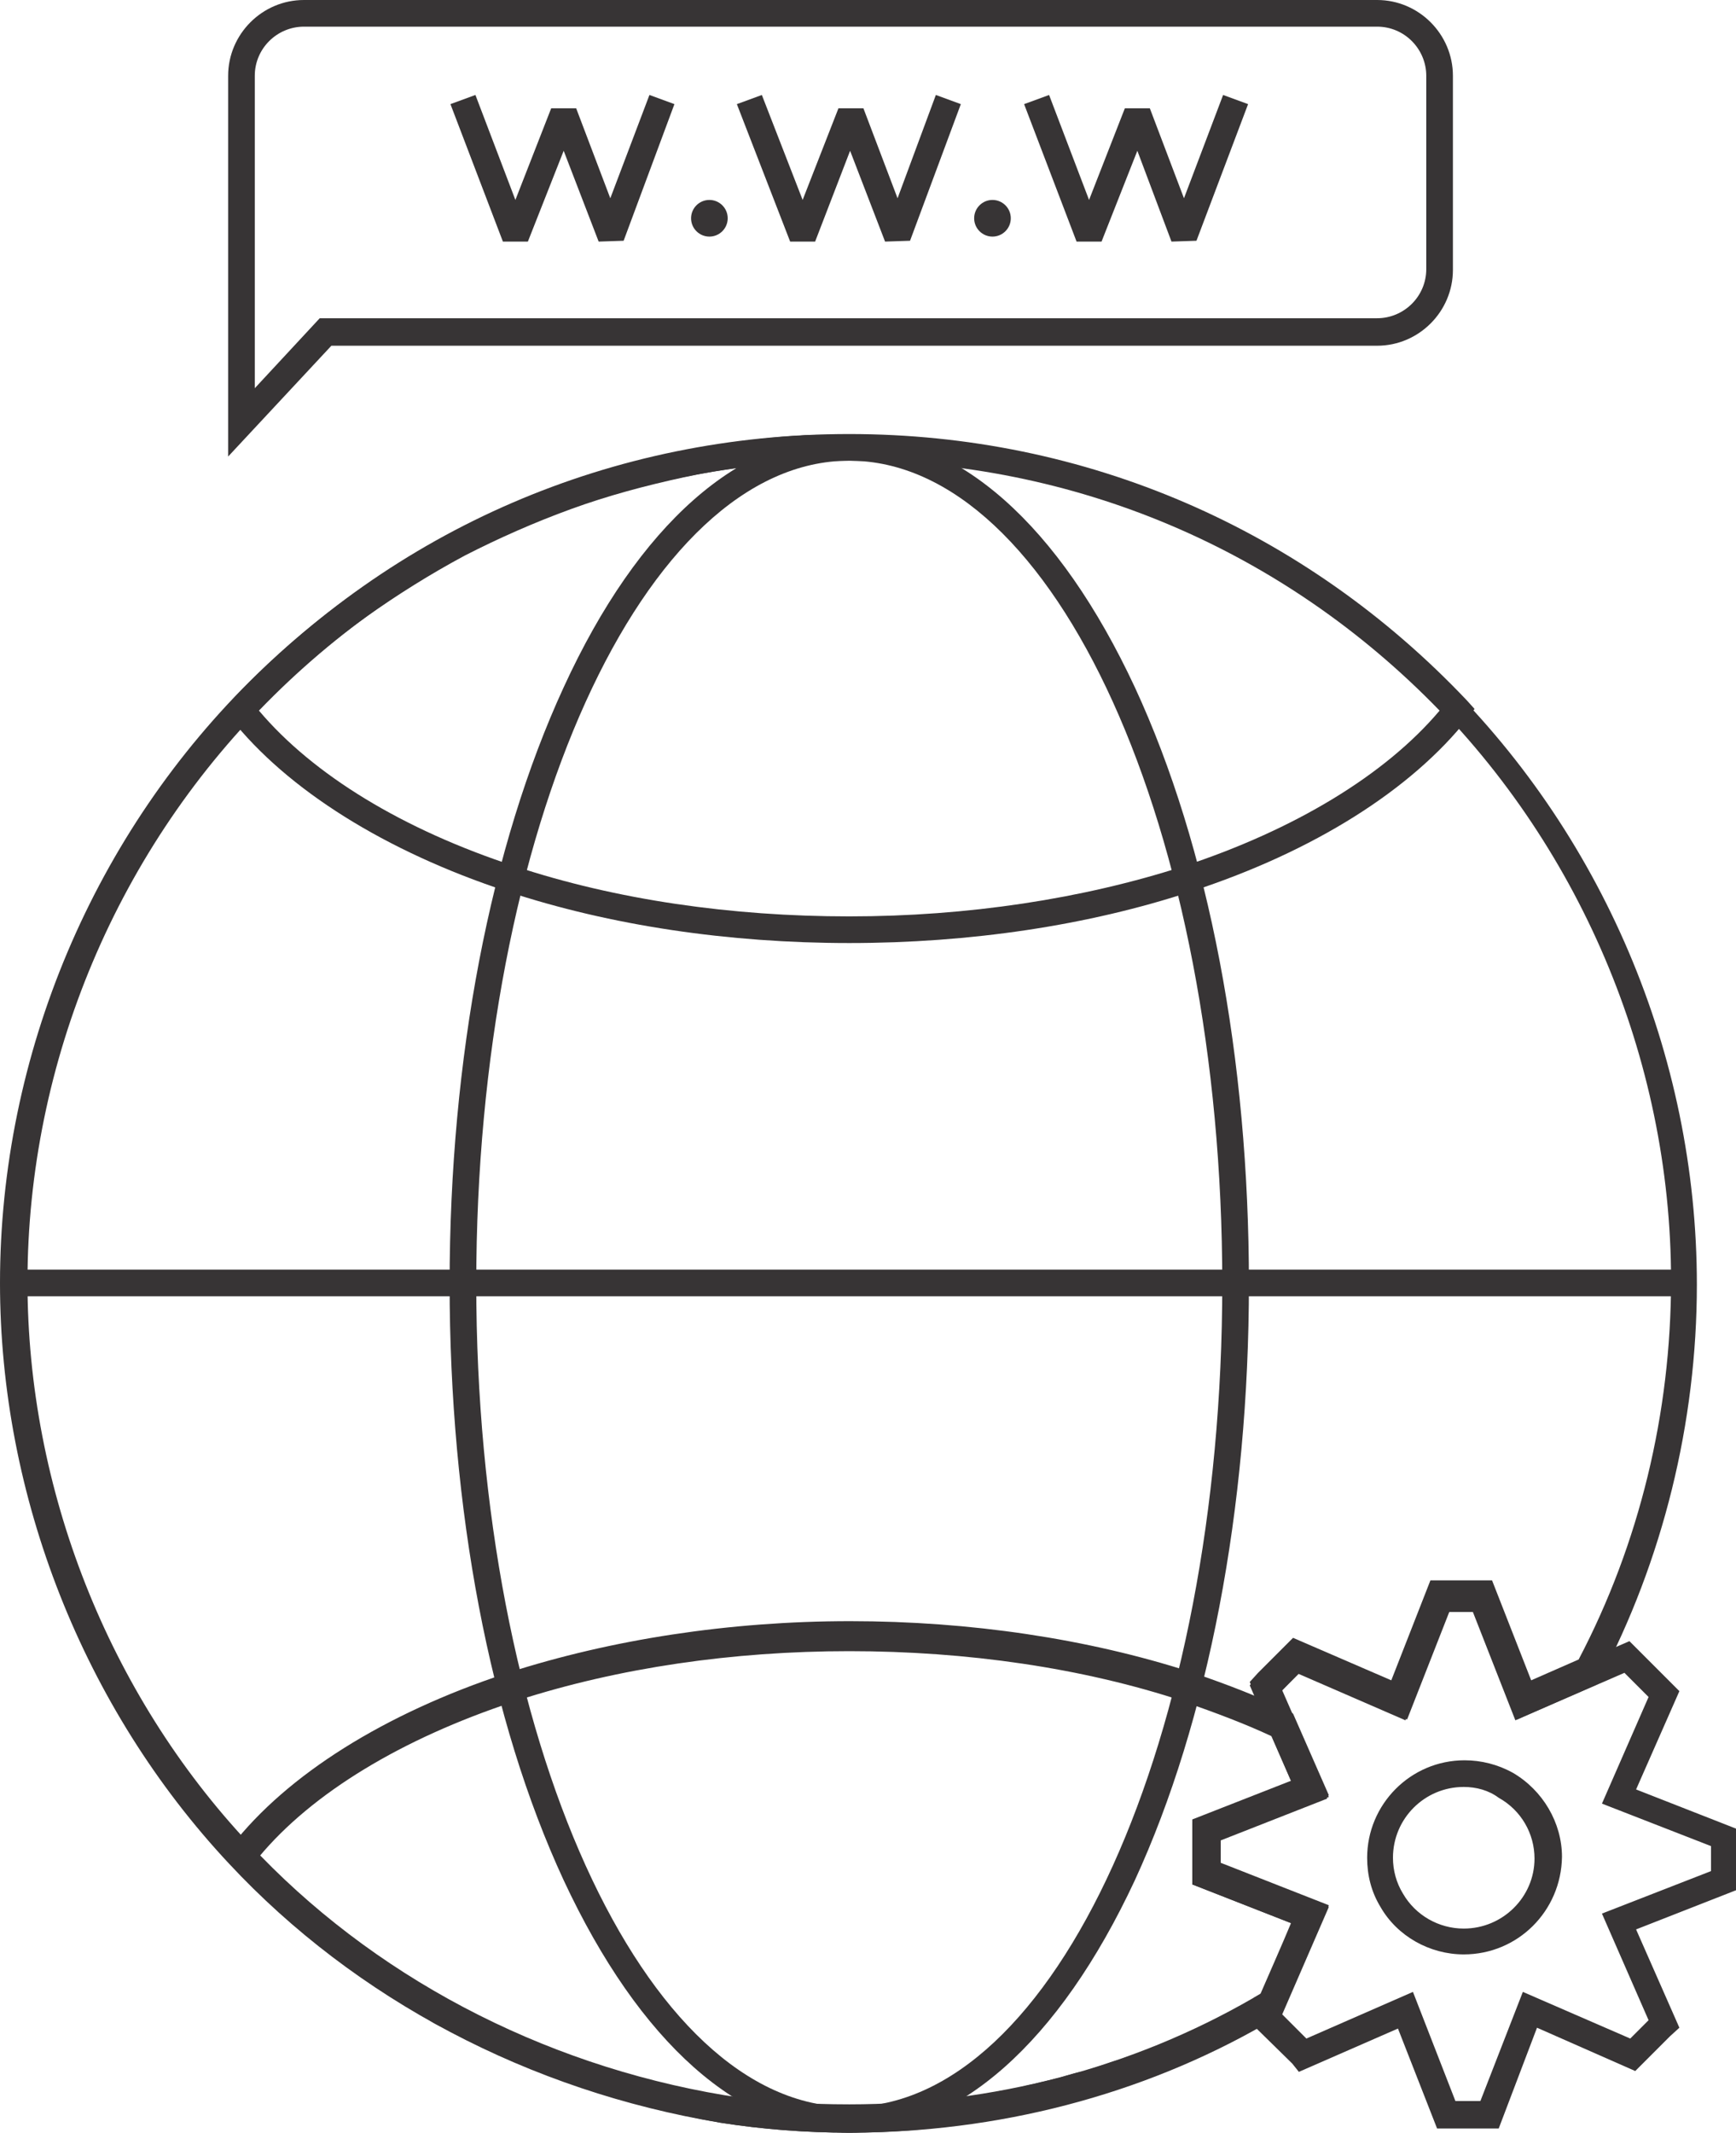 <?xml version="1.0" encoding="UTF-8"?>
<!DOCTYPE svg PUBLIC "-//W3C//DTD SVG 1.1//EN" "http://www.w3.org/Graphics/SVG/1.1/DTD/svg11.dtd">
<!-- Creator: CorelDRAW 2018 (64 Bit Versão de avaliação) -->
<svg xmlns="http://www.w3.org/2000/svg" xml:space="preserve" width="171.035mm" height="210mm" version="1.1" style="shape-rendering:geometricPrecision; text-rendering:geometricPrecision; image-rendering:optimizeQuality; fill-rule:evenodd; clip-rule:evenodd"
viewBox="0 0 17103.52 21000"
 xmlns:xlink="http://www.w3.org/1999/xlink">
 <defs>
  <style type="text/css">
   <![CDATA[
    .fil0 {fill:#373435}
   ]]>
  </style>
 </defs>
 <g id="Camada_x0020_1">
  <path class="fil0" d="M8367.19 20999.99c-426.56,0 -853.13,-32.81 -1271.48,-98.44 -1878.52,-311.72 -3592.97,-1214.06 -4839.84,-2551.17 -1435.56,-1533.98 -2255.87,-3617.58 -2255.87,-5717.58 0,-2247.66 926.95,-4437.88 2534.77,-5996.47 278.91,-270.7 590.63,-533.2 910.55,-762.89 319.92,-229.69 656.25,-442.97 1008.98,-623.44 344.53,-180.47 713.67,-344.53 1082.81,-475.78 369.14,-131.25 754.69,-246.09 1140.23,-319.92 385.55,-82.03 787.5,-139.45 1173.05,-164.06l24.61 -0.01c65.63,-8.2 139.45,-8.2 205.08,-8.2l98.44 0c410.15,-8.2 828.51,16.41 1255.07,73.83 393.75,49.22 779.3,131.25 1164.84,237.89 377.34,106.64 754.69,237.89 1115.63,401.95 360.94,155.86 713.67,344.53 1050,549.61 336.33,205.08 664.45,442.97 967.97,697.27 147.66,123.05 287.11,246.09 418.36,377.34 1632.42,1566.8 2567.58,3765.22 2567.58,6029.29 0,1361.72 -336.33,2715.23 -959.77,3896.48l-24.61 41.02 -803.91 352.73 -418.36 -1066.41 -246.09 0.01 -418.36 1066.41 -1058.2 -459.38 -172.27 180.47 459.38 1050 -1066.41 418.36 0 246.09 1066.41 418.36 -57.42 123.05c-393.75,910.55 -393.75,910.55 -410.16,926.95l-24.61 16.41 -123.05 73.83c-1214.06,697.27 -2633.2,1066.41 -4093.35,1066.41l0 -0.01zm8.2 -16463.66l-287.11 0c-65.63,0 -123.05,8.2 -188.67,8.2l-24.61 0c-377.34,24.61 -762.89,73.83 -1140.23,155.86 -377.34,82.03 -746.48,180.47 -1107.42,311.72 -360.94,131.25 -713.67,287.11 -1050,459.38 -336.33,180.47 -664.45,385.55 -976.17,607.03 -311.72,221.48 -607.03,475.78 -877.73,738.28 -1558.59,1517.58 -2452.73,3633.97 -2452.73,5807.8 0,2034.38 795.7,4052.34 2182.03,5528.91 1205.86,1296.09 2871.09,2173.83 4683.98,2477.34 401.95,65.63 820.31,90.23 1230.47,90.23 1419.13,0 2789.05,-360.94 3970.3,-1041.8 24.61,-16.41 57.42,-32.81 82.03,-49.22 49.22,-114.84 213.28,-483.98 311.72,-721.88l-984.38 -385.55 0 -607.03 984.38 -385.55 -418.36 -967.97 82.03 -90.23 344.53 -344.53 967.97 418.36 385.55 -984.38 607.02 0.02 385.55 984.38 467.58 -205.08c598.83,-1140.23 910.55,-2428.13 910.55,-3732.42 0,-2190.23 -910.55,-4323.04 -2485.55,-5840.62 -131.25,-123.05 -270.7,-246.09 -410.16,-369.14 -295.31,-246.09 -607.03,-467.58 -935.16,-672.66 -328.13,-196.88 -664.45,-377.34 -1017.19,-533.2 -352.73,-155.86 -713.67,-287.11 -1082.81,-385.55 -369.14,-106.64 -746.48,-180.47 -1132.03,-229.69 -352.73,-16.41 -697.27,-41.02 -1025.38,-41.02l0 0.01z"/>
  <path class="fil0" d="M8367.19 20999.99c-1074.61,0 -2067.19,-885.94 -2813.67,-2485.55 -730.08,-1575 -1123.83,-3658.59 -1123.83,-5873.44 0,-2214.85 401.95,-4306.63 1123.83,-5873.43 738.28,-1607.81 1739.06,-2485.55 2813.67,-2485.55 1074.6,0 2067.18,885.95 2813.66,2485.56 730.08,1575 1123.83,3658.58 1123.83,5873.43 0,2214.85 -401.95,4306.64 -1123.83,5873.44 -746.48,1599.61 -1747.27,2485.55 -2813.66,2485.55l0 -0.01zm0 -16463.66c-2026.17,0 -3675,3633.98 -3675,8104.68 0,4470.71 1648.83,8104.69 3675,8104.69 2026.16,0 3674.99,-3633.98 3674.99,-8104.69 0,-4470.7 -1648.83,-8104.68 -3674.99,-8104.68z"/>
  <polygon class="fil0" points="131.25,12501.55 16594.91,12501.55 16594.91,12764.05 131.25,12764.05 "/>
  <path class="fil0" d="M8367.19 9285.93c-1189.45,0 -2354.3,-172.27 -3371.48,-508.59 -1197.66,-393.74 -2165.63,-1000.77 -2723.44,-1706.24l-65.63 -90.23 73.83 -82.03c1599.61,-1698.05 3757.03,-2625 6086.72,-2625 2329.68,0 4487.1,935.16 6086.71,2625l73.83 82.03 -65.63 90.23c-557.81,705.47 -1517.58,1312.5 -2723.44,1706.24 -1017.19,336.33 -2182.03,508.59 -3371.47,508.59zm-5816.02 -2288.66c533.21,631.64 1419.14,1173.04 2526.56,1533.97 992.58,328.13 2124.61,492.19 3289.45,492.19 1164.83,0 2296.87,-172.27 3289.44,-492.19 1099.22,-360.93 1993.36,-902.33 2526.56,-1533.97 -1542.19,-1591.41 -3601.17,-2460.94 -5816.01,-2460.94 -2223.05,0 -4282.03,869.53 -5816.02,2460.94l0.02 0zm5816.02 14002.72c-426.56,0 -853.13,-32.81 -1271.48,-98.44l-41.02 -8.2c-32.81,-8.2 -57.42,-8.2 -90.23,-16.41l-123.05 -24.61c0,0 -16.41,0 -24.61,-8.2 -49.22,-8.2 -106.64,-16.41 -155.86,-32.81 -49.22,-8.2 -98.44,-24.61 -147.66,-32.81l-8.2 0 -16.41 -8.2c-57.42,-16.41 -106.64,-24.61 -164.06,-41.02 -49.22,-8.2 -98.44,-24.61 -147.66,-41.02 -49.22,-16.41 -106.64,-32.81 -155.86,-41.02l-8.2 0.01c-16.41,-8.2 -32.81,-8.2 -49.22,-16.41 -41.02,-16.41 -98.44,-32.81 -147.66,-49.22 -16.41,0 -24.61,-8.2 -41.02,-16.41l-24.61 -8.2c-41.02,-16.41 -82.03,-24.61 -123.05,-41.02 -24.61,-8.2 -49.22,-16.41 -82.03,-24.61 -41.02,-16.41 -73.83,-24.61 -114.84,-41.02 -41.02,-16.41 -82.03,-32.81 -114.84,-49.22 -8.2,0 -24.61,-8.2 -32.81,-16.41 -49.22,-16.41 -98.44,-41.02 -147.66,-57.42l-8.2 0.01c-24.61,-8.2 -41.02,-16.41 -65.63,-24.61 -32.81,-16.41 -73.83,-32.81 -106.64,-49.22 -24.61,-8.2 -49.22,-24.61 -73.83,-32.81 -32.81,-16.41 -73.83,-32.81 -106.64,-49.22 -24.61,-16.41 -49.22,-24.61 -73.83,-41.02 -32.81,-16.41 -73.83,-32.81 -106.64,-49.22 -32.81,-16.41 -73.83,-41.02 -114.84,-57.42 -41.02,-24.61 -82.03,-41.02 -131.25,-65.63 -49.22,-24.61 -98.44,-49.22 -139.45,-82.03 -172.27,-98.44 -336.33,-205.08 -492.19,-303.52l-172.27 -123.05c-41.02,-32.81 -90.23,-65.63 -131.25,-98.44 -196.88,-147.66 -385.55,-295.31 -566.02,-451.17 -41.02,-32.81 -82.03,-65.63 -114.84,-106.64 -41.02,-41.02 -82.03,-82.03 -131.25,-123.05 -41.02,-41.02 -82.03,-73.83 -114.84,-114.84 -65.63,-65.63 -131.25,-131.25 -196.88,-205.08l-73.83 -82.03 65.63 -90.23c549.61,-705.47 1509.38,-1304.3 2698.83,-1698.05l24.61 -8.2c1017.19,-328.13 2182.03,-508.59 3371.48,-508.59 1181.24,0 2337.88,172.27 3355.07,500.39l24.61 8.2c336.33,114.84 656.25,237.89 943.36,377.34l41.02 24.61 352.73 803.91 -1066.41 418.36 0 246.09 1066.41 418.36 -451.17 1033.59 -41.02 41.02c-41.02,24.61 -82.03,49.22 -123.05,65.63 -49.22,32.81 -106.64,57.42 -164.06,90.23 -57.42,32.81 -123.05,65.63 -188.67,98.44 -65.63,32.81 -123.05,65.63 -188.67,90.23 -65.63,32.81 -131.25,57.42 -188.67,90.23 -57.42,24.61 -123.05,49.22 -180.47,73.83 -8.2,8.2 -24.61,8.2 -41.02,16.41 -57.42,24.61 -114.84,49.22 -172.27,65.63 -57.42,24.61 -114.84,41.02 -172.27,65.63l-73.83 24.61c-41.02,16.41 -90.23,32.81 -131.25,41.02 -16.41,8.2 -41.02,16.41 -57.42,16.41l-147.66 49.22c-8.2,0 -24.61,8.2 -41.02,16.41l-8.17 -0.01c-49.22,16.41 -106.64,32.81 -155.86,41.02 -16.41,8.2 -32.81,8.2 -57.42,16.41 -49.22,16.41 -98.44,24.61 -139.45,32.81 -24.61,8.2 -49.22,16.41 -73.83,16.41 -32.81,8.2 -65.63,16.41 -106.64,24.61 -32.81,8.2 -65.63,16.41 -106.64,24.61 -49.22,8.2 -106.64,24.61 -164.06,32.81 -8.2,0 -16.41,8.2 -32.81,8.2 -32.81,8.2 -82.03,16.41 -123.05,24.61 -24.61,8.2 -57.42,8.2 -82.03,16.41l-41.02 8.2c-418.36,82.03 -844.92,114.84 -1271.47,114.84l-0.01 0zm-1845.71 -475.78l16.41 0c49.22,16.41 106.64,24.61 155.86,32.81 57.42,8.2 106.64,24.61 164.06,32.81l16.41 0c49.22,8.2 90.23,16.41 131.25,24.61 32.81,8.2 57.42,8.2 90.23,16.41l41.02 8.2c812.11,123.05 1657.02,123.05 2469.13,0l41.02 -8.2c24.61,-8.2 57.42,-8.2 82.03,-16.41 49.22,-8.2 90.23,-16.41 123.05,-24.61l16.4 0c57.42,-8.2 106.64,-24.61 164.06,-32.81l98.44 -24.61c41.02,-8.2 73.83,-16.41 106.64,-24.61 24.61,-8.2 49.22,-8.2 65.63,-16.41 49.22,-8.2 90.23,-24.61 139.45,-32.81 16.41,-8.2 32.81,-8.2 49.22,-16.41 57.42,-16.41 106.64,-32.81 155.86,-41.02l8.2 0.01c8.2,0 24.61,-8.2 32.81,-8.2l147.66 -49.22c16.41,-8.2 32.81,-8.2 49.22,-16.41 41.02,-16.41 90.23,-32.81 131.25,-41.02 24.61,-8.2 49.22,-16.41 65.63,-24.61 57.42,-16.41 114.84,-41.02 164.06,-57.42 57.42,-24.61 114.84,-41.02 172.27,-65.63 8.2,-8.2 24.61,-8.2 32.81,-8.2 65.63,-24.61 123.05,-49.22 180.47,-73.83 65.63,-24.61 123.05,-57.42 188.67,-82.03 57.42,-32.81 123.05,-57.42 180.47,-90.23 57.42,-32.81 123.05,-65.63 180.47,-90.23 49.22,-24.61 98.44,-57.42 155.86,-82.03 24.61,-16.41 57.42,-32.81 82.03,-49.22l311.72 -721.88 -984.38 -385.55 0 -607.03 984.38 -385.55 -205.08 -467.58c-262.5,-123.05 -549.61,-229.69 -853.13,-336.33l-16.41 -8.2c-992.58,-328.13 -2132.81,-492.19 -3289.44,-492.19 -1148.44,0 -2272.27,164.06 -3264.84,483.98l-16.41 16.41 -32.81 0.01c-1091.02,360.94 -1976.95,894.14 -2501.95,1525.78l114.84 114.84 114.84 114.84c41.02,41.02 82.03,73.83 123.05,114.84 41.02,32.81 73.83,65.63 114.84,98.44 172.27,155.86 352.73,303.52 549.61,442.97 41.02,32.81 82.03,57.42 123.05,90.23 57.42,41.02 106.64,82.03 164.06,114.84 155.86,106.64 311.72,205.08 483.98,295.31 41.02,24.61 90.23,49.22 131.25,73.83 41.02,24.61 82.03,49.22 123.05,65.63 41.02,24.61 73.83,41.02 106.64,57.42l98.44 49.22c24.61,16.41 49.22,24.61 73.83,32.81 41.02,16.41 73.83,32.81 106.64,49.22 24.61,8.2 49.22,24.61 73.83,32.81 41.02,16.41 73.83,32.81 114.84,49.22 24.61,8.2 41.02,16.41 57.42,24.61l8.2 8.2c49.22,24.61 98.44,41.02 147.66,57.42 16.41,8.2 16.41,8.2 24.61,8.2 41.02,16.41 82.03,32.81 114.84,41.02 41.02,16.41 73.83,24.61 106.64,41.02 32.81,8.2 57.42,16.41 82.03,24.61 41.02,16.41 82.03,24.61 114.84,41.02l24.61 8.2c16.41,8.2 24.61,8.2 32.81,8.2l147.66 49.22c16.41,8.2 24.61,8.2 41.02,8.2l8.21 0.02c49.22,16.41 106.64,32.81 155.86,41.02 49.22,16.41 90.23,24.61 139.45,32.81 49.22,24.61 98.44,41.02 147.66,49.22l-0.01 0z"/>
  <path class="fil0" d="M2247.66 4495.31l0 -3748.83c0,-410.16 336.33,-746.48 746.48,-746.48l10573.82 0c410.16,0 746.48,336.33 746.48,746.48l0 1911.33c0,410.16 -336.33,746.48 -746.48,746.48l-10303.12 0.01 -1017.18 1091.01zm746.48 -4232.81c-262.5,0 -483.98,213.28 -483.98,483.98l0 3076.17 639.84 -689.06 10417.96 0c262.5,0 483.98,-213.28 483.98,-483.98l0 -1903.13c0,-262.5 -213.28,-483.98 -483.98,-483.98l-10573.82 0z"/>
  <path class="fil0" d="M5200.78 2378.91l-246.09 0 -516.8 -1353.52 246.09 -90.23 393.75 1033.59 352.73 -902.34 246.1 0 336.33 885.93 385.55 -1017.19 246.09 90.23 -500.39 1345.31 -246.09 8.2 -344.53 -894.14 -352.74 894.16zm2830.08 0l-246.09 0 -525 -1353.52 246.09 -90.23 401.95 1033.59 352.73 -902.34 246.09 0 336.33 885.94 377.34 -1017.19 246.09 90.23 -500.39 1345.31 -246.09 8.2 -344.52 -894.14 -344.53 894.15zm2821.87 0l-246.1 0 -516.8 -1353.52 246.09 -90.23 393.75 1033.59 352.73 -902.34 246.11 0 336.33 885.94 385.55 -1017.19 246.09 90.23 -508.59 1345.31 -246.09 8.2 -336.33 -894.14 -352.74 894.15z"/>
  <path class="fil0" d="M6989.06 2149.22m-180.47 0c0.01,99.65 80.83,180.47 180.48,180.47 99.65,0 180.47,-80.82 180.47,-180.47 0,-99.65 -80.82,-180.47 -180.47,-180.47 -99.65,0 -180.47,80.82 -180.47,180.47l-0.01 0z"/>
  <path class="fil0" d="M9778.12 2149.22m-180.47 0c0,99.65 80.82,180.47 180.47,180.47 99.65,0 180.47,-80.82 180.47,-180.47 0,-99.65 -80.82,-180.47 -180.47,-180.47 -99.65,0 -180.47,80.82 -180.47,180.47z"/>
  <path class="fil0" d="M14765.62 20958.97l-607.04 0 -385.55 -984.38 -976.17 426.56 -65.63 -82.03 -418.36 -410.16 418.36 -967.97 -984.38 -385.55 0 -607.03 984.38 -385.55 -418.36 -967.97 82.03 -90.23 344.53 -344.53 967.97 418.36 385.55 -984.38 607.04 0.02 385.55 984.38 967.97 -418.36 492.19 492.19 -426.56 967.97 984.38 385.55 0 607.03 -984.38 385.55 426.56 967.97 -90.23 82.03 -344.53 344.53 -967.97 -426.56 -377.34 992.58 -0.01 -0.02zm-426.57 -270.7l246.1 0 418.36 -1074.61 1058.2 459.38 180.47 -180.47 -459.38 -1050 1074.61 -418.36 0 -246.09 -1074.61 -418.36 459.38 -1050 -237.89 -237.89 -1058.2 459.38 -418.36 -1066.41 -246.1 -0.01 -418.36 1066.41 -1058.2 -459.38 -172.27 172.27 459.38 1050 -1066.41 418.36 0 246.09 1066.41 418.36 -459.38 1058.2 237.89 237.89 1050 -459.38 418.36 1074.61 0 0.01zm82.03 -1443.75c-336.33,0 -656.25,-180.47 -820.31,-467.58 -90.23,-147.66 -131.25,-311.72 -131.25,-483.98 0,-525 426.56,-959.77 959.77,-959.77 164.06,0 328.13,41.02 475.78,123.05 295.31,172.27 483.98,492.19 483.98,828.52 -8.2,533.2 -434.77,959.77 -967.97,959.77l0 -0.01zm0 -1648.83c-385.55,0 -697.27,311.72 -697.27,697.27 0,123.05 32.81,246.09 98.44,352.73 123.05,213.28 352.73,344.53 598.83,344.53 385.55,0 697.27,-311.72 697.27,-689.06 0,-246.09 -131.25,-475.78 -352.73,-598.83 -98.44,-73.83 -221.48,-106.64 -344.53,-106.64l-0.01 0z"/>
 </g>
</svg>
